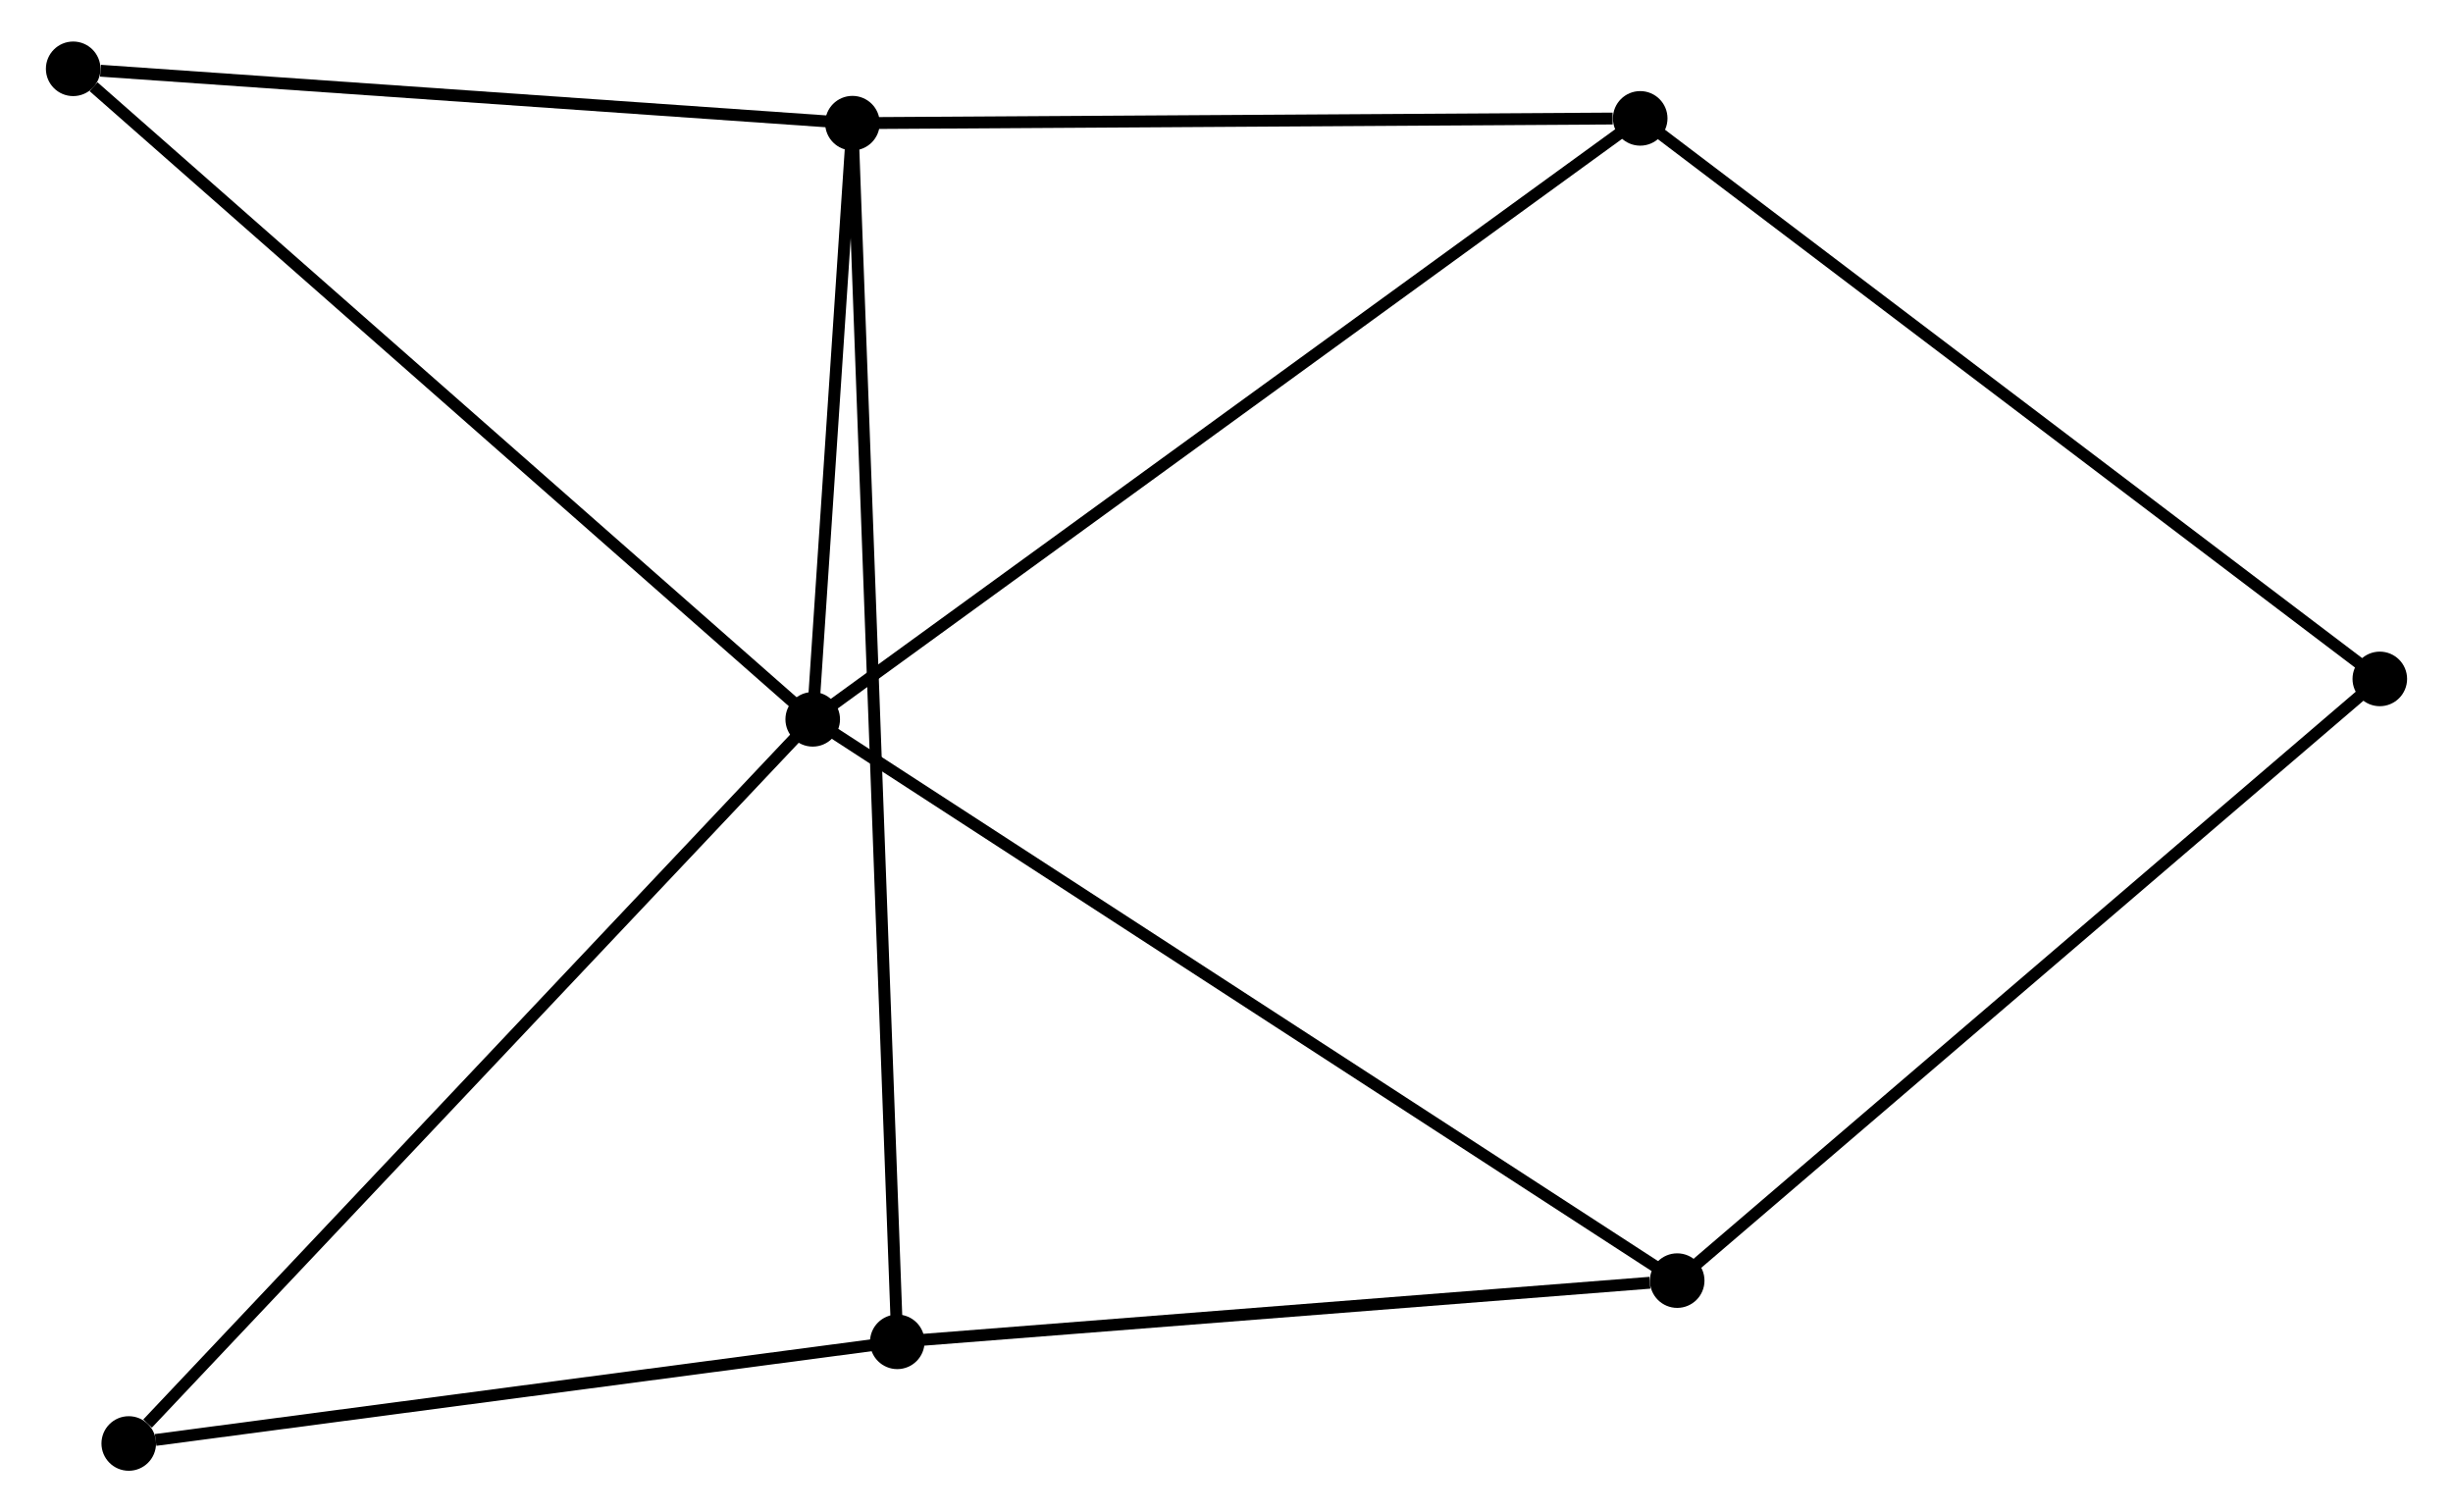 <?xml version="1.0" encoding="UTF-8" standalone="no"?>
<!DOCTYPE svg PUBLIC "-//W3C//DTD SVG 1.1//EN"
 "http://www.w3.org/Graphics/SVG/1.1/DTD/svg11.dtd">
<!-- Generated by graphviz version 2.36.0 (20140111.2315)
 -->
<!-- Title: %3 Pages: 1 -->
<svg width="206pt" height="127pt"
 viewBox="0.00 0.00 206.01 127.46" xmlns="http://www.w3.org/2000/svg" xmlns:xlink="http://www.w3.org/1999/xlink">
<g id="graph0" class="graph" transform="scale(1 1) rotate(0) translate(4 123.464)">
<title>%3</title>
<!-- 0 -->
<g id="node1" class="node"><title>0</title>
<ellipse fill="black" stroke="black" cx="64.13" cy="-62.836" rx="1.8" ry="1.8"/>
</g>
<!-- 1 -->
<g id="node2" class="node"><title>1</title>
<ellipse fill="black" stroke="black" cx="67.478" cy="-113.083" rx="1.8" ry="1.8"/>
</g>
<!-- 0&#45;&#45;1 -->
<g id="edge1" class="edge"><title>0&#45;&#45;1</title>
<path fill="none" stroke="black" d="M64.274,-64.995C64.825,-73.26 66.795,-102.833 67.338,-110.987"/>
</g>
<!-- 3 -->
<g id="node3" class="node"><title>3</title>
<ellipse fill="black" stroke="black" cx="136.991" cy="-15.528" rx="1.8" ry="1.8"/>
</g>
<!-- 0&#45;&#45;3 -->
<g id="edge2" class="edge"><title>0&#45;&#45;3</title>
<path fill="none" stroke="black" d="M65.652,-61.848C75.134,-55.691 126.02,-22.652 135.478,-16.511"/>
</g>
<!-- 4 -->
<g id="node4" class="node"><title>4</title>
<ellipse fill="black" stroke="black" cx="133.874" cy="-113.487" rx="1.8" ry="1.8"/>
</g>
<!-- 0&#45;&#45;4 -->
<g id="edge3" class="edge"><title>0&#45;&#45;4</title>
<path fill="none" stroke="black" d="M65.587,-63.894C74.585,-70.429 122.536,-105.252 132.183,-112.258"/>
</g>
<!-- 6 -->
<g id="node5" class="node"><title>6</title>
<ellipse fill="black" stroke="black" cx="6.483" cy="-1.8" rx="1.8" ry="1.8"/>
</g>
<!-- 0&#45;&#45;6 -->
<g id="edge4" class="edge"><title>0&#45;&#45;6</title>
<path fill="none" stroke="black" d="M62.705,-61.327C54.799,-52.956 16.38,-12.278 8.07,-3.48"/>
</g>
<!-- 7 -->
<g id="node6" class="node"><title>7</title>
<ellipse fill="black" stroke="black" cx="1.8" cy="-117.664" rx="1.8" ry="1.8"/>
</g>
<!-- 0&#45;&#45;7 -->
<g id="edge5" class="edge"><title>0&#45;&#45;7</title>
<path fill="none" stroke="black" d="M62.59,-64.191C54.041,-71.711 12.501,-108.252 3.516,-116.155"/>
</g>
<!-- 1&#45;&#45;4 -->
<g id="edge7" class="edge"><title>1&#45;&#45;4</title>
<path fill="none" stroke="black" d="M69.393,-113.094C78.919,-113.152 121.143,-113.409 131.55,-113.473"/>
</g>
<!-- 1&#45;&#45;7 -->
<g id="edge8" class="edge"><title>1&#45;&#45;7</title>
<path fill="none" stroke="black" d="M65.583,-113.215C56.16,-113.872 14.393,-116.786 4.099,-117.504"/>
</g>
<!-- 2 -->
<g id="node7" class="node"><title>2</title>
<ellipse fill="black" stroke="black" cx="71.257" cy="-10.368" rx="1.8" ry="1.8"/>
</g>
<!-- 1&#45;&#45;2 -->
<g id="edge6" class="edge"><title>1&#45;&#45;2</title>
<path fill="none" stroke="black" d="M67.557,-110.937C68.053,-97.455 70.734,-24.594 71.191,-12.17"/>
</g>
<!-- 5 -->
<g id="node8" class="node"><title>5</title>
<ellipse fill="black" stroke="black" cx="196.209" cy="-66.242" rx="1.8" ry="1.8"/>
</g>
<!-- 3&#45;&#45;5 -->
<g id="edge11" class="edge"><title>3&#45;&#45;5</title>
<path fill="none" stroke="black" d="M138.455,-16.782C146.577,-23.737 186.042,-57.535 194.578,-64.846"/>
</g>
<!-- 4&#45;&#45;5 -->
<g id="edge12" class="edge"><title>4&#45;&#45;5</title>
<path fill="none" stroke="black" d="M135.415,-112.319C143.964,-105.839 185.507,-74.352 194.493,-67.542"/>
</g>
<!-- 2&#45;&#45;3 -->
<g id="edge9" class="edge"><title>2&#45;&#45;3</title>
<path fill="none" stroke="black" d="M73.154,-10.517C82.584,-11.258 124.387,-14.539 134.69,-15.348"/>
</g>
<!-- 2&#45;&#45;6 -->
<g id="edge10" class="edge"><title>2&#45;&#45;6</title>
<path fill="none" stroke="black" d="M69.389,-10.121C60.096,-8.892 18.903,-3.443 8.75,-2.1"/>
</g>
</g>
</svg>
